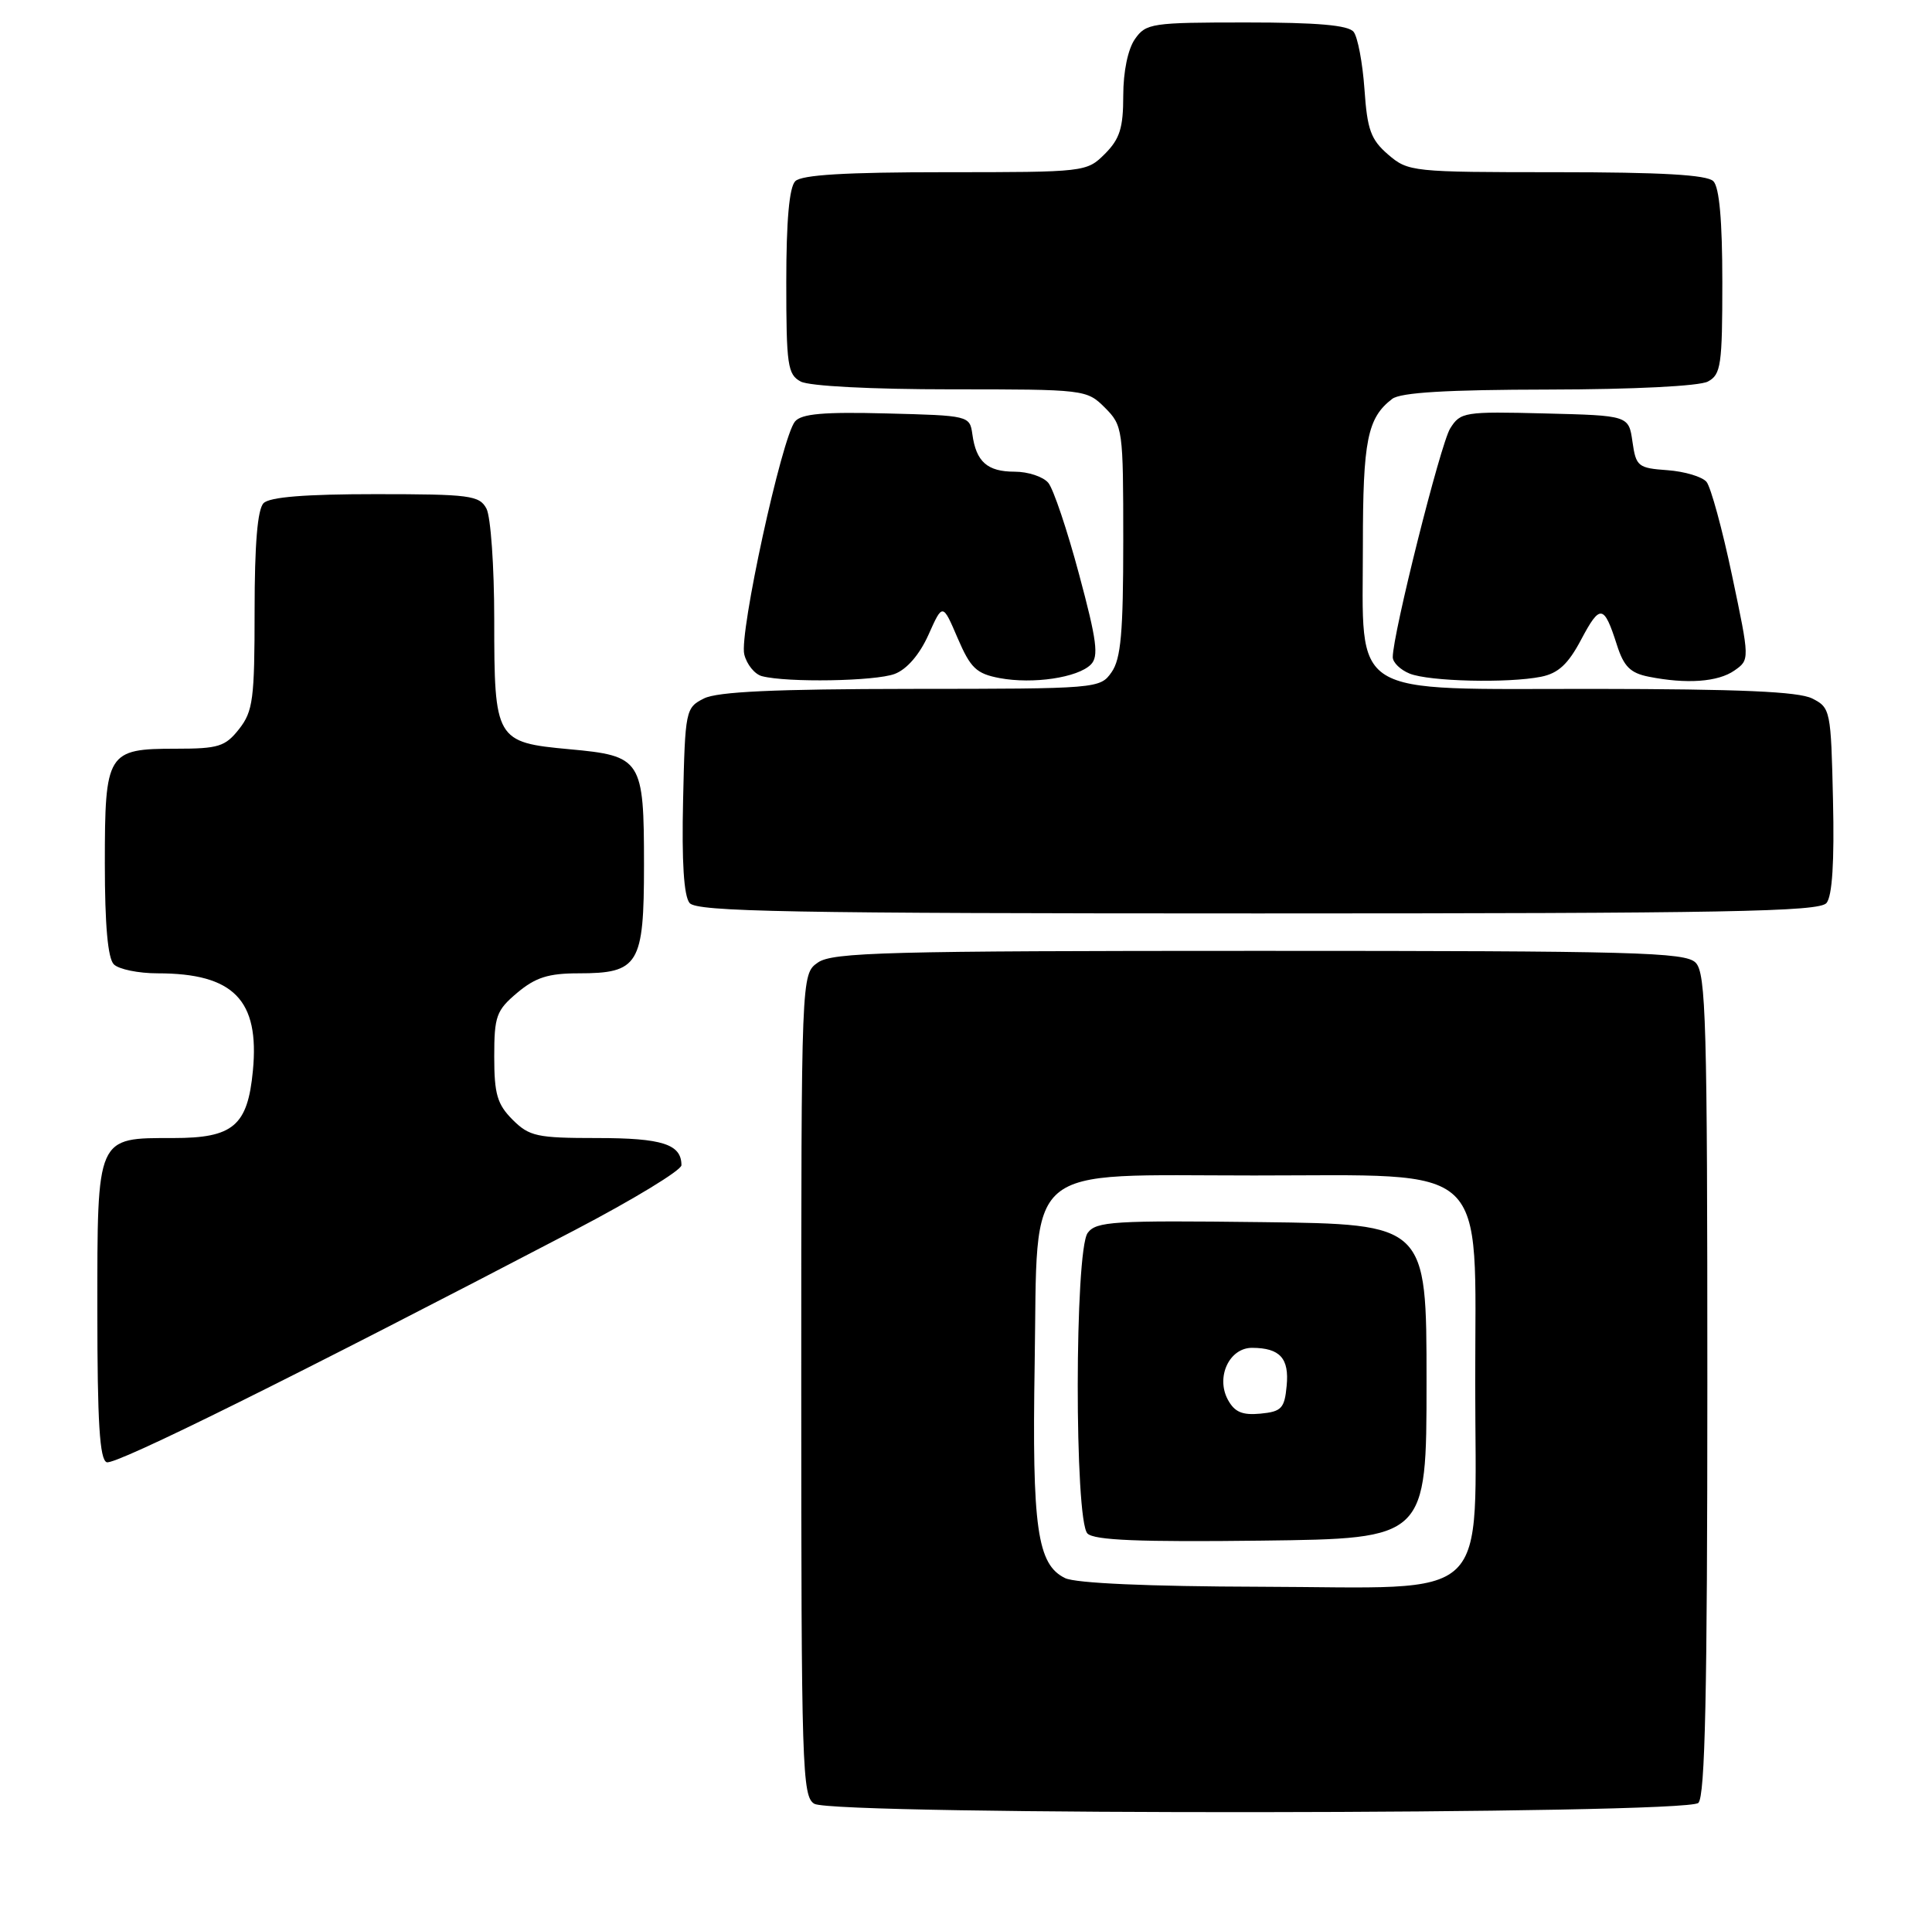 <?xml version="1.0" encoding="UTF-8" standalone="no"?>
<!DOCTYPE svg PUBLIC "-//W3C//DTD SVG 1.1//EN" "http://www.w3.org/Graphics/SVG/1.1/DTD/svg11.dtd" >
<svg xmlns="http://www.w3.org/2000/svg" xmlns:xlink="http://www.w3.org/1999/xlink" version="1.1" viewBox="0 0 258 256">
 <g >
 <path fill="currentColor"
d=" M 226.80 240.80 C 227.70 239.90 228.00 226.10 228.00 184.87 C 228.00 136.45 227.82 129.96 226.43 128.57 C 225.04 127.18 218.37 127.00 168.15 127.00 C 118.45 127.00 111.17 127.19 109.22 128.56 C 107.00 130.11 107.00 130.11 107.00 185.01 C 107.00 236.23 107.12 239.97 108.75 240.92 C 111.44 242.48 225.23 242.37 226.80 240.80 Z  M 76.75 164.30 C 84.59 160.20 91.00 156.30 91.00 155.63 C 91.00 152.82 88.44 152.00 79.75 152.00 C 71.70 152.00 70.69 151.78 68.45 149.55 C 66.40 147.49 66.00 146.13 66.00 141.13 C 66.00 135.71 66.28 134.95 69.08 132.59 C 71.51 130.55 73.23 130.00 77.25 130.00 C 85.30 130.00 86.00 128.85 86.00 115.54 C 86.00 101.43 85.69 100.95 76.05 100.07 C 66.18 99.16 66.00 98.85 66.00 82.74 C 66.00 75.66 65.53 69.00 64.96 67.93 C 64.02 66.17 62.75 66.00 50.16 66.00 C 40.79 66.00 36.02 66.38 35.20 67.20 C 34.39 68.01 34.00 72.66 34.00 81.57 C 34.00 93.37 33.79 95.00 31.93 97.37 C 30.08 99.72 29.17 100.00 23.50 100.00 C 14.30 100.00 14.00 100.48 14.00 115.37 C 14.00 123.55 14.40 128.00 15.20 128.80 C 15.86 129.46 18.49 130.00 21.05 130.00 C 31.20 130.00 34.68 133.56 33.77 143.02 C 33.07 150.37 31.14 152.00 23.17 152.00 C 12.83 152.00 13.00 151.60 13.00 175.07 C 13.00 189.96 13.31 194.95 14.25 195.30 C 15.39 195.73 39.27 183.88 76.75 164.30 Z  M 243.91 120.61 C 244.68 119.68 244.97 115.12 244.78 106.89 C 244.51 94.86 244.44 94.52 242.00 93.29 C 240.17 92.37 232.30 92.03 212.82 92.01 C 179.69 92.00 182.00 93.44 182.00 72.80 C 182.00 58.82 182.60 55.82 185.91 53.28 C 187.03 52.42 193.21 52.05 206.82 52.03 C 218.15 52.01 226.93 51.57 228.07 50.96 C 229.82 50.03 230.00 48.77 230.00 37.66 C 230.00 29.46 229.60 25.00 228.80 24.20 C 227.95 23.35 221.88 23.00 207.86 23.00 C 188.58 23.00 188.05 22.94 185.38 20.65 C 183.06 18.65 182.58 17.34 182.21 11.90 C 181.96 8.38 181.31 4.94 180.76 4.25 C 180.05 3.36 175.89 3.00 166.43 3.00 C 153.80 3.00 153.03 3.11 151.56 5.22 C 150.62 6.56 150.00 9.57 150.00 12.77 C 150.00 17.09 149.54 18.55 147.55 20.55 C 145.11 22.98 144.92 23.00 126.25 23.00 C 112.92 23.00 107.05 23.35 106.20 24.20 C 105.40 25.00 105.00 29.46 105.00 37.66 C 105.00 48.77 105.18 50.03 106.93 50.96 C 108.06 51.57 116.41 52.00 126.98 52.00 C 144.88 52.00 145.12 52.03 147.55 54.45 C 149.94 56.85 150.00 57.30 150.00 72.23 C 150.00 84.48 149.69 88.00 148.44 89.78 C 146.91 91.97 146.59 92.00 121.69 92.01 C 103.41 92.03 95.81 92.38 94.00 93.29 C 91.56 94.52 91.49 94.86 91.22 106.89 C 91.03 115.12 91.32 119.68 92.09 120.61 C 93.06 121.77 105.38 122.00 168.00 122.00 C 230.62 122.00 242.94 121.77 243.91 120.61 Z  M 119.48 90.01 C 121.11 89.39 122.80 87.43 123.99 84.78 C 125.88 80.55 125.88 80.55 127.88 85.22 C 129.61 89.24 130.38 89.98 133.50 90.57 C 137.95 91.40 143.92 90.51 145.67 88.76 C 146.75 87.68 146.48 85.56 144.10 76.71 C 142.52 70.80 140.67 65.30 139.99 64.49 C 139.31 63.67 137.29 63.00 135.50 63.00 C 131.85 63.00 130.35 61.68 129.85 58.00 C 129.50 55.52 129.39 55.50 118.40 55.22 C 109.96 55.00 107.02 55.26 106.16 56.30 C 104.40 58.43 98.69 84.63 99.39 87.40 C 99.72 88.75 100.79 90.06 101.75 90.31 C 105.12 91.19 116.89 90.99 119.48 90.01 Z  M 205.79 90.39 C 208.09 89.93 209.41 88.71 211.15 85.42 C 213.68 80.65 214.19 80.73 215.92 86.13 C 216.84 89.02 217.71 89.89 220.16 90.38 C 225.22 91.39 229.42 91.09 231.61 89.56 C 233.67 88.12 233.67 88.12 231.30 76.87 C 230.00 70.68 228.46 65.06 227.89 64.36 C 227.31 63.67 224.97 62.97 222.67 62.80 C 218.74 62.52 218.47 62.30 218.00 59.00 C 217.50 55.50 217.50 55.50 206.29 55.22 C 195.56 54.95 195.03 55.03 193.66 57.22 C 192.36 59.30 185.97 84.76 185.99 87.78 C 186.00 88.49 187.01 89.47 188.25 89.97 C 190.87 91.02 201.38 91.27 205.79 90.39 Z  M 142.24 210.78 C 138.51 208.97 137.81 204.10 138.17 182.16 C 138.61 154.92 136.19 157.00 167.48 157.00 C 199.31 157.00 197.00 154.84 197.00 184.63 C 197.00 214.64 199.75 212.02 168.30 211.93 C 153.34 211.89 143.66 211.46 142.24 210.78 Z  M 190.50 184.50 C 190.50 163.50 190.50 163.50 168.50 163.23 C 148.70 162.99 146.38 163.13 145.25 164.67 C 143.50 167.06 143.47 203.07 145.22 204.82 C 146.12 205.72 152.17 205.97 168.47 205.77 C 190.50 205.50 190.50 205.50 190.50 184.50 Z  M 163.96 186.93 C 162.34 183.90 164.18 179.99 167.23 180.02 C 170.93 180.04 172.18 181.42 171.82 185.10 C 171.54 188.11 171.13 188.54 168.32 188.81 C 165.88 189.04 164.86 188.60 163.96 186.93 Z "/>
</g>
</svg>